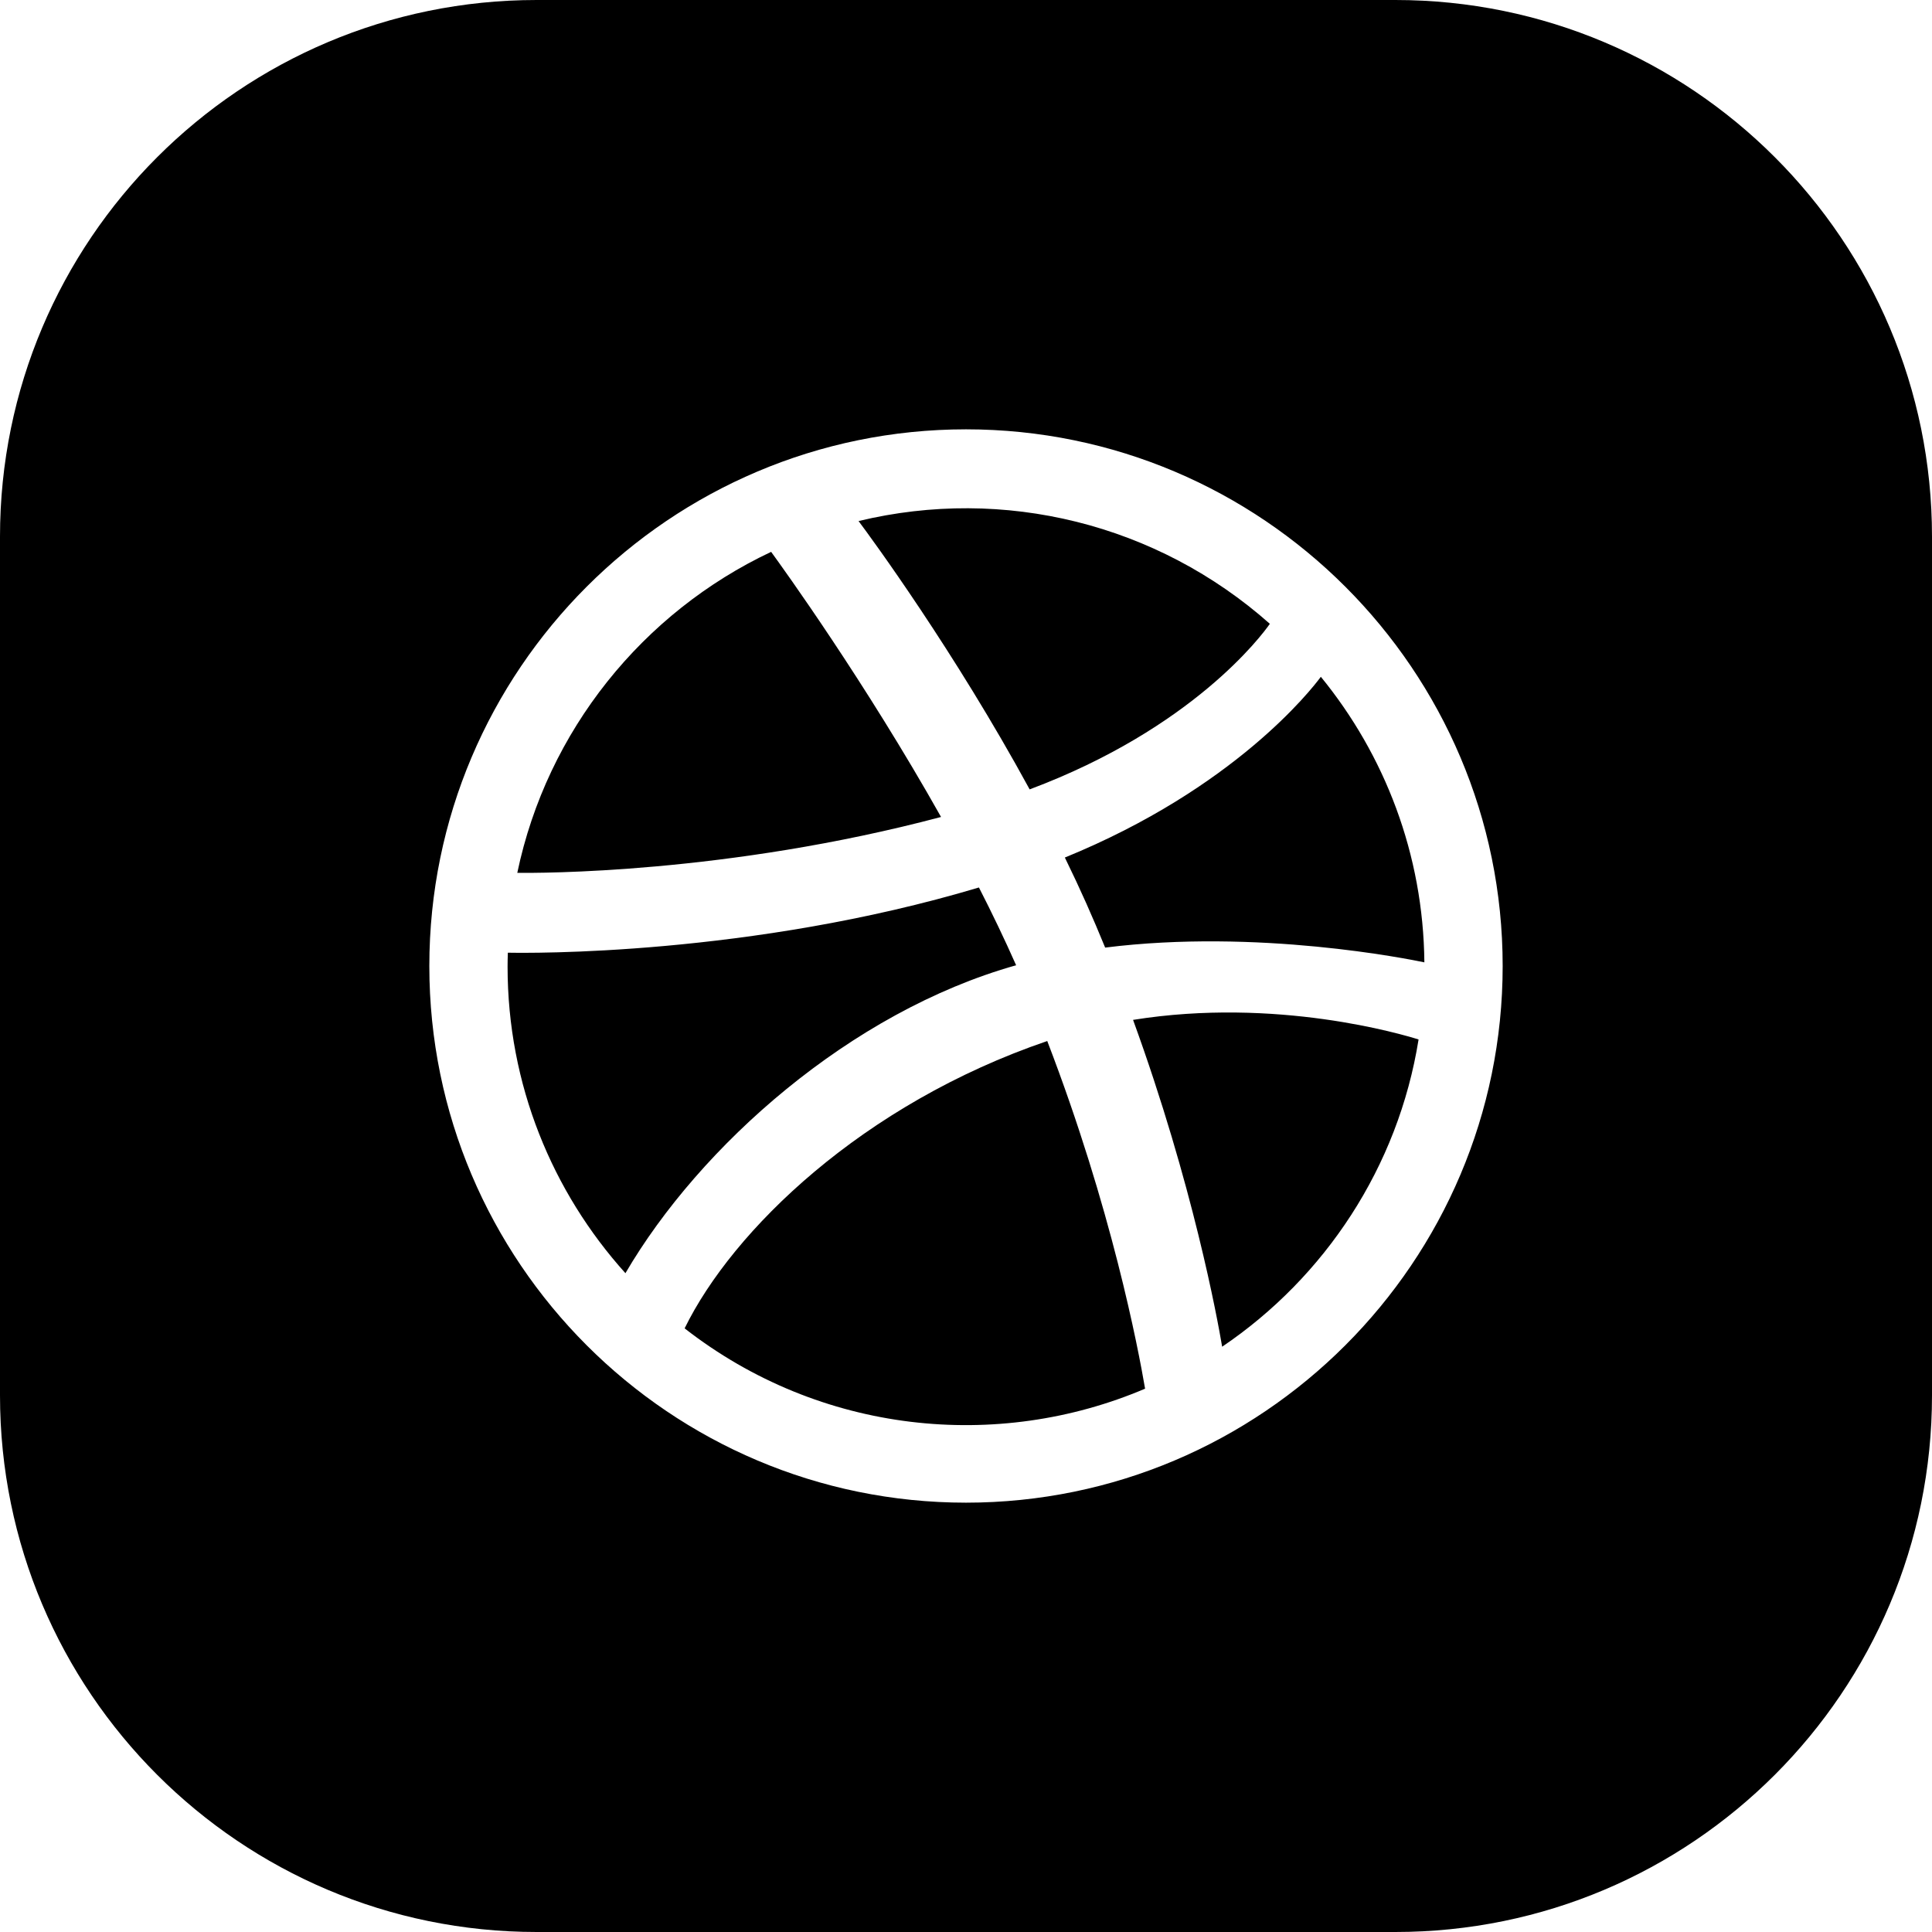 <svg width="36" height="36" viewBox="0 0 36 36" fill="none" xmlns="http://www.w3.org/2000/svg">
<path fill-rule="evenodd" clip-rule="evenodd" d="M10 0C4.477 0 0 4.477 0 10V26C0 31.523 4.477 36 10 36H26C31.523 36 36 31.523 36 26V10C36 4.477 31.523 0 26 0H10ZM8 18C8 12.486 12.486 8 18 8C23.514 8 28 12.486 28 18C28 23.514 23.514 28 18 28C12.486 28 8 23.514 8 18ZM26.541 17.932C26.522 15.916 25.801 14.065 24.612 12.611C24.432 12.855 23 14.69 19.842 15.979C20.142 16.593 20.361 17.091 20.593 17.657C23.435 17.3 26.259 17.873 26.541 17.932ZM19.186 14.709C22.223 13.571 23.509 11.843 23.662 11.624C21.561 9.76 18.707 9.056 15.998 9.709C16.235 10.025 17.786 12.138 19.186 14.709ZM17.535 15.223C16.12 12.707 14.594 10.592 14.369 10.283C11.979 11.41 10.193 13.613 9.639 16.264C10.021 16.269 13.54 16.284 17.535 15.223ZM9.463 17.752C9.46 17.839 9.458 17.926 9.458 18.013C9.458 20.207 10.29 22.21 11.654 23.724C13.039 21.354 15.845 18.856 18.934 17.986C18.719 17.501 18.486 17.015 18.241 16.537C13.976 17.813 9.837 17.76 9.463 17.752ZM19.514 19.398C16.071 20.573 13.649 22.927 12.757 24.752C15.287 26.725 18.59 27.046 21.337 25.876C21.209 25.126 20.713 22.515 19.514 19.398ZM21.113 19.004C22.23 22.074 22.685 24.574 22.773 25.094C24.689 23.798 26.053 21.745 26.433 19.369C26.141 19.277 23.79 18.575 21.113 19.004Z" fill="currentColor"/>
</svg>
